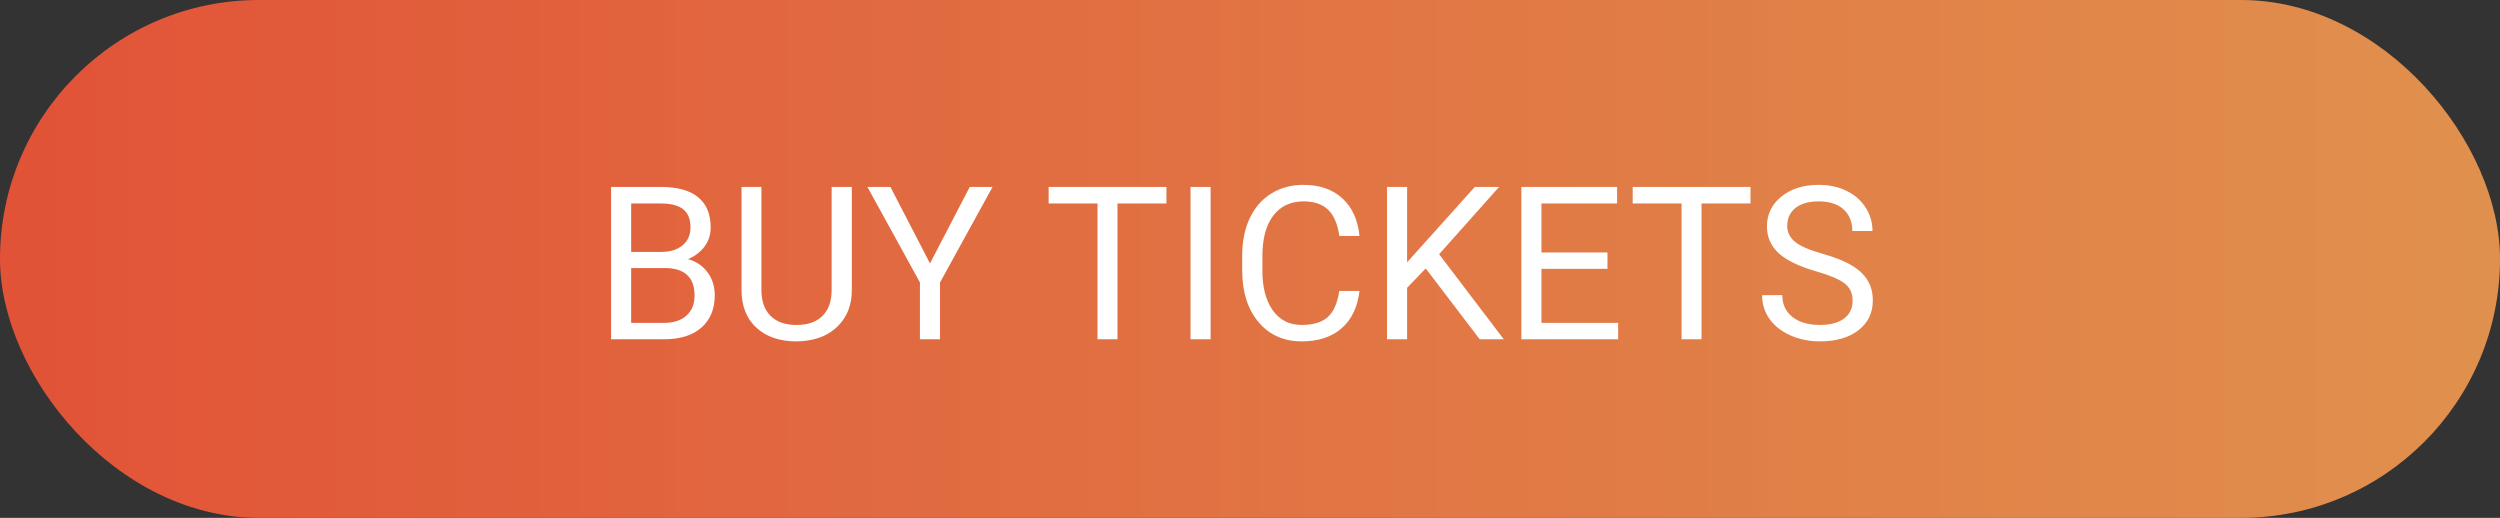 <svg width="140" height="29" viewBox="0 0 140 29" fill="none" xmlns="http://www.w3.org/2000/svg">
<rect x="0" y="0" width="140" height="29" fill="#333333" stroke="none"/>
<rect width="140" height="29" rx="14.5" fill="url(#paint0_linear)"/>
<path d="M34.22 19V10.469H37.009C37.934 10.469 38.63 10.66 39.095 11.043C39.563 11.426 39.798 11.992 39.798 12.742C39.798 13.141 39.684 13.494 39.458 13.803C39.231 14.107 38.923 14.344 38.532 14.512C38.993 14.641 39.356 14.887 39.622 15.25C39.891 15.609 40.026 16.039 40.026 16.539C40.026 17.305 39.778 17.906 39.282 18.344C38.786 18.781 38.085 19 37.178 19H34.22ZM35.345 15.01V18.08H37.202C37.725 18.08 38.138 17.945 38.438 17.676C38.743 17.402 38.895 17.027 38.895 16.551C38.895 15.523 38.337 15.01 37.22 15.01H35.345ZM35.345 14.107H37.044C37.536 14.107 37.928 13.984 38.221 13.738C38.518 13.492 38.667 13.158 38.667 12.736C38.667 12.268 38.53 11.928 38.257 11.717C37.983 11.502 37.567 11.395 37.009 11.395H35.345V14.107ZM47.702 10.469V16.27C47.698 17.074 47.444 17.732 46.94 18.244C46.44 18.756 45.761 19.043 44.901 19.105L44.602 19.117C43.669 19.117 42.925 18.865 42.37 18.361C41.815 17.857 41.534 17.164 41.526 16.281V10.469H42.639V16.246C42.639 16.863 42.809 17.344 43.149 17.688C43.489 18.027 43.974 18.197 44.602 18.197C45.239 18.197 45.725 18.027 46.061 17.688C46.401 17.348 46.571 16.869 46.571 16.252V10.469H47.702ZM52.079 14.752L54.306 10.469H55.583L52.641 15.818V19H51.516V15.818L48.575 10.469H49.864L52.079 14.752ZM65.321 11.395H62.579V19H61.46V11.395H58.724V10.469H65.321V11.395ZM67.794 19H66.669V10.469H67.794V19ZM76.132 16.293C76.026 17.195 75.692 17.893 75.13 18.385C74.571 18.873 73.827 19.117 72.897 19.117C71.889 19.117 71.081 18.756 70.472 18.033C69.866 17.311 69.563 16.344 69.563 15.133V14.312C69.563 13.52 69.704 12.822 69.985 12.221C70.27 11.619 70.673 11.158 71.192 10.838C71.712 10.514 72.313 10.352 72.997 10.352C73.903 10.352 74.63 10.605 75.177 11.113C75.724 11.617 76.042 12.316 76.132 13.211H75.001C74.903 12.531 74.69 12.039 74.362 11.734C74.038 11.43 73.583 11.277 72.997 11.277C72.278 11.277 71.714 11.543 71.303 12.074C70.897 12.605 70.694 13.361 70.694 14.342V15.168C70.694 16.094 70.888 16.83 71.274 17.377C71.661 17.924 72.202 18.197 72.897 18.197C73.522 18.197 74.001 18.057 74.333 17.775C74.669 17.49 74.891 16.996 75.001 16.293H76.132ZM79.841 15.033L78.798 16.117V19H77.673V10.469H78.798V14.688L82.589 10.469H83.948L80.591 14.236L84.212 19H82.864L79.841 15.033ZM90.018 15.057H86.321V18.08H90.616V19H85.196V10.469H90.557V11.395H86.321V14.137H90.018V15.057ZM98.028 11.395H95.286V19H94.167V11.395H91.43V10.469H98.028V11.395ZM101.714 15.197C100.749 14.92 100.046 14.58 99.604 14.178C99.167 13.771 98.948 13.271 98.948 12.678C98.948 12.006 99.216 11.451 99.751 11.014C100.29 10.572 100.989 10.352 101.848 10.352C102.434 10.352 102.956 10.465 103.413 10.691C103.874 10.918 104.229 11.23 104.479 11.629C104.733 12.027 104.86 12.463 104.86 12.935H103.729C103.729 12.42 103.565 12.016 103.237 11.723C102.909 11.426 102.446 11.277 101.848 11.277C101.294 11.277 100.86 11.4 100.548 11.646C100.239 11.889 100.085 12.227 100.085 12.66C100.085 13.008 100.231 13.303 100.524 13.545C100.821 13.783 101.323 14.002 102.03 14.201C102.741 14.4 103.296 14.621 103.694 14.863C104.097 15.102 104.393 15.381 104.585 15.701C104.78 16.021 104.878 16.398 104.878 16.832C104.878 17.523 104.608 18.078 104.069 18.496C103.53 18.91 102.809 19.117 101.907 19.117C101.321 19.117 100.774 19.006 100.266 18.783C99.759 18.557 99.366 18.248 99.089 17.857C98.815 17.467 98.678 17.023 98.678 16.527H99.809C99.809 17.043 99.999 17.451 100.378 17.752C100.761 18.049 101.27 18.197 101.907 18.197C102.501 18.197 102.956 18.076 103.272 17.834C103.589 17.592 103.747 17.262 103.747 16.844C103.747 16.426 103.6 16.104 103.307 15.877C103.014 15.646 102.483 15.42 101.714 15.197Z" fill="white"/>
<defs>
<linearGradient id="paint0_linear" x1="-38.769" y1="14" x2="211.077" y2="14" gradientUnits="userSpaceOnUse">
<stop stop-color="#E13F30"/>
<stop offset="1" stop-color="#FFC15E" stop-opacity="0.84"/>
</linearGradient>
</defs>
</svg>
